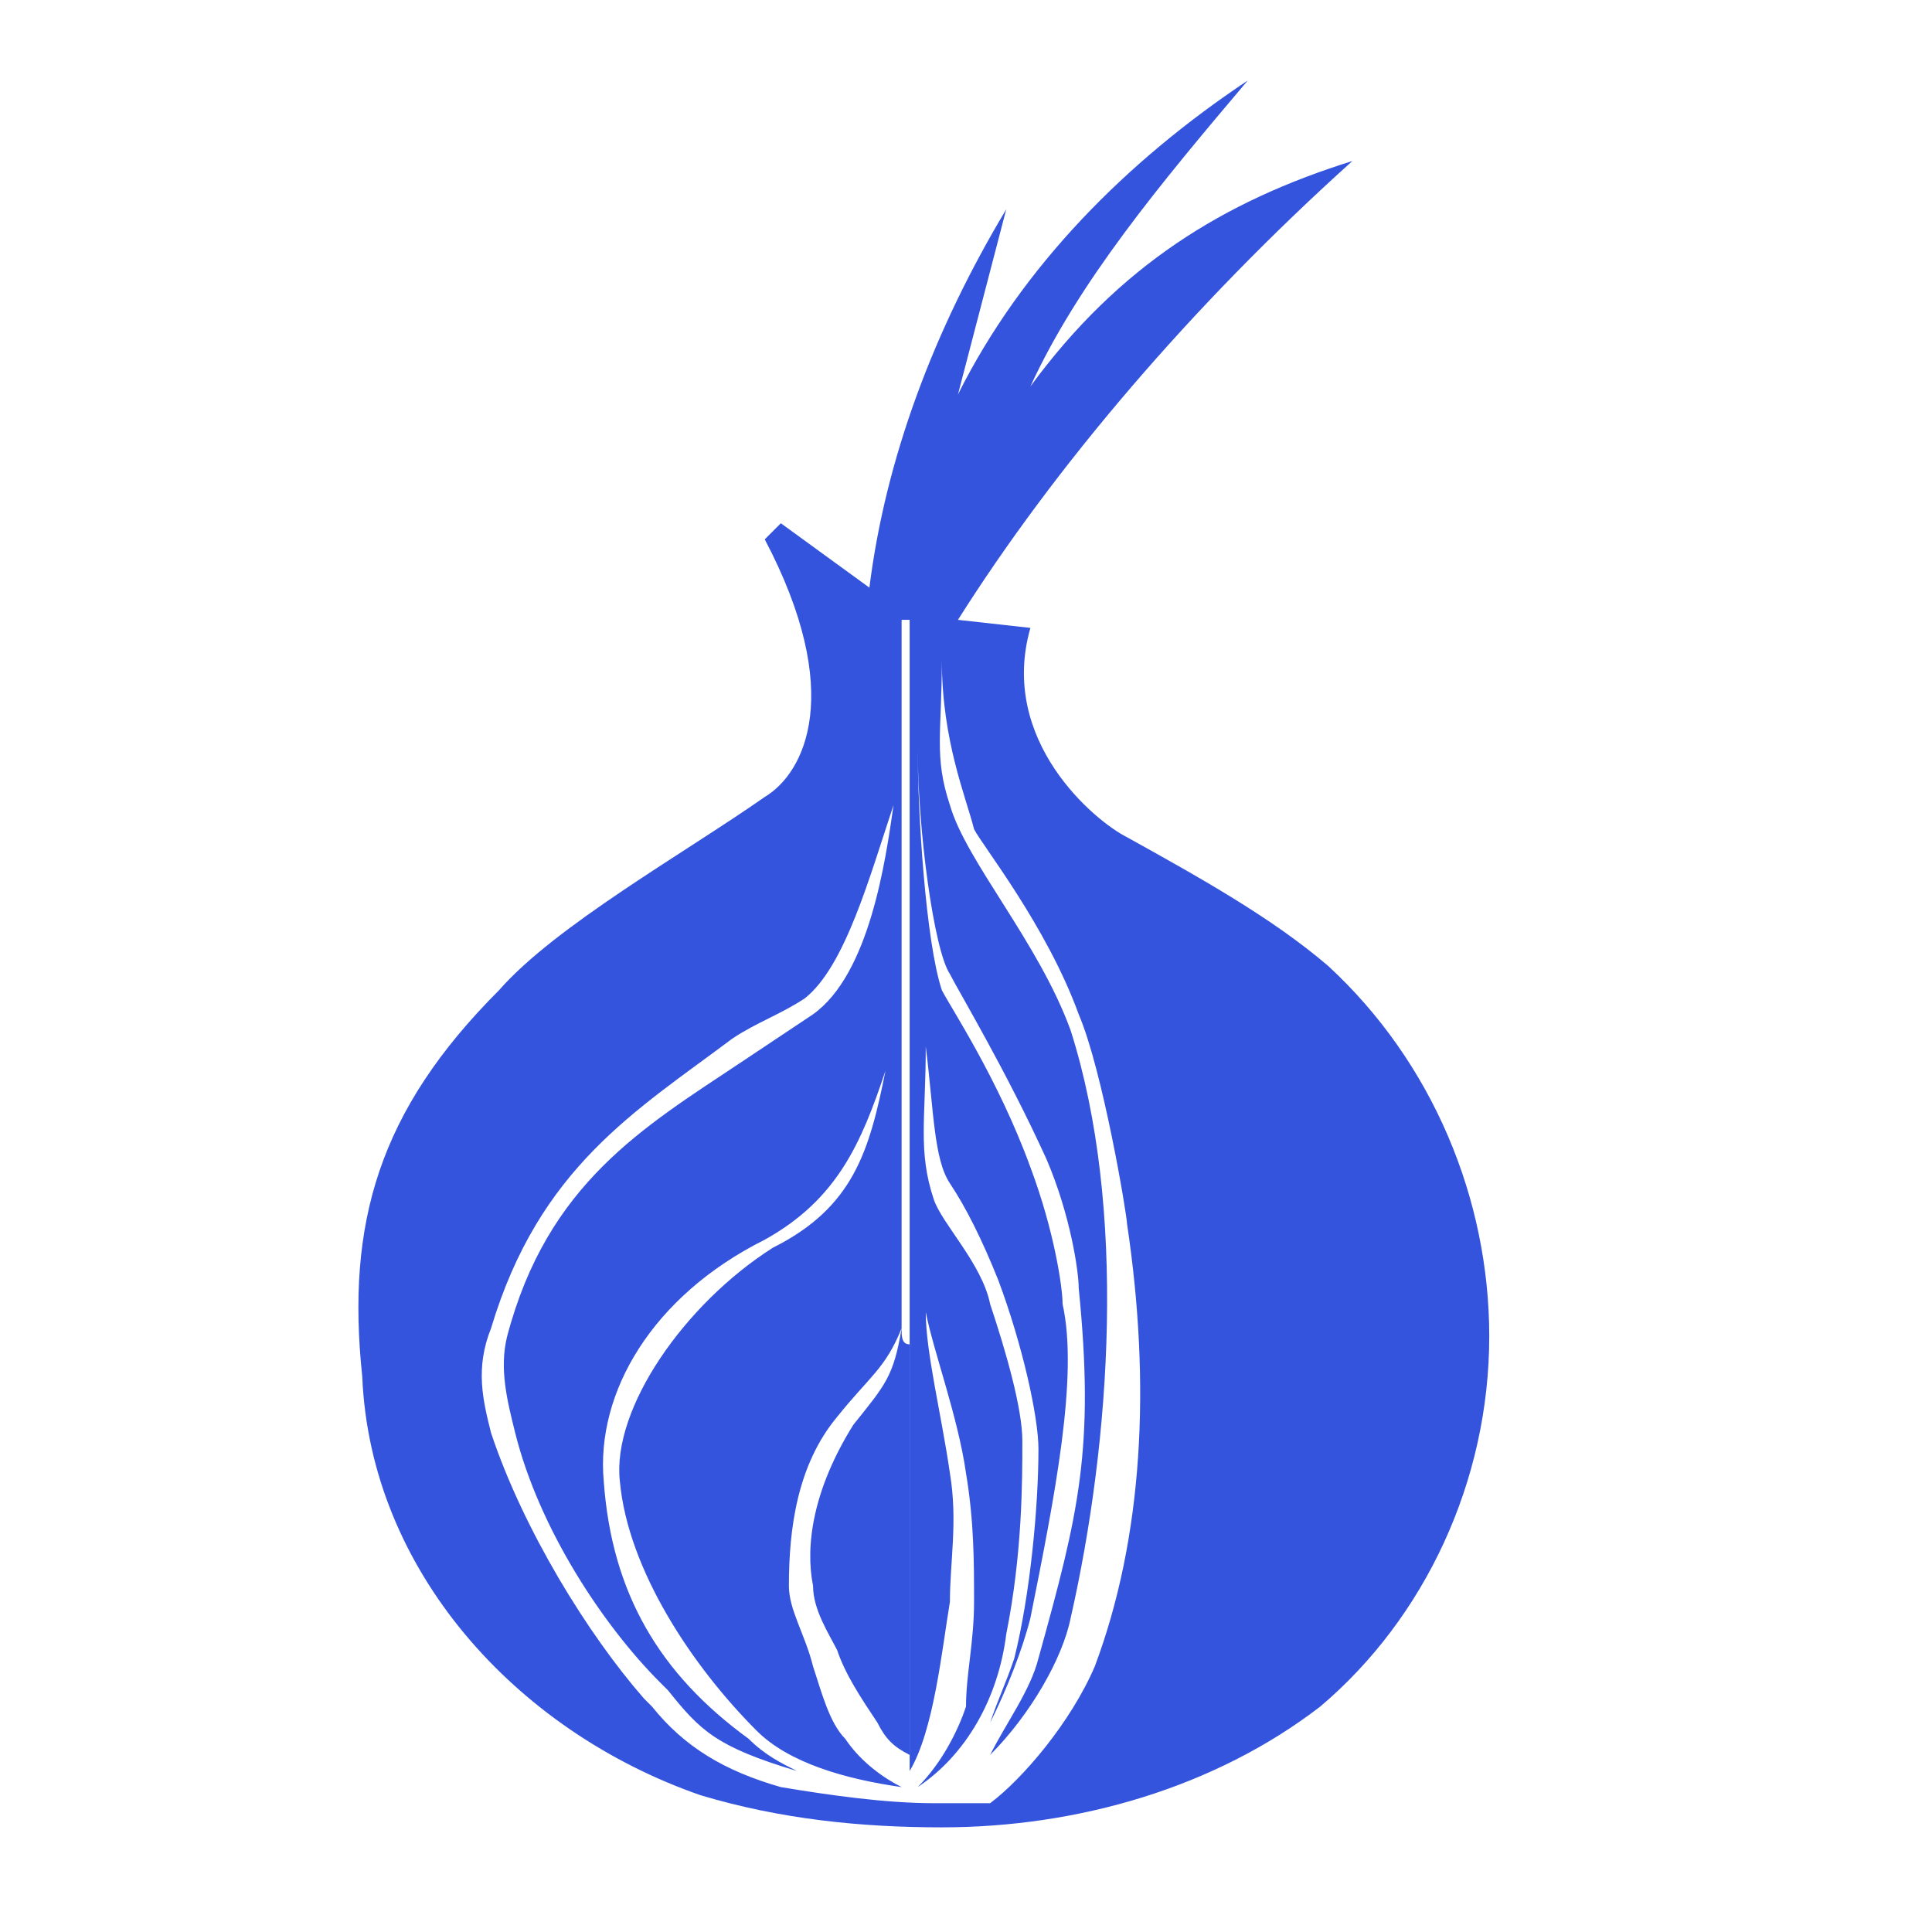 <svg width="24" height="24" viewBox="0 0 24 24" fill="none" xmlns="http://www.w3.org/2000/svg">
<path d="M16.5 12C15.8 11.4 14.9 10.9 14 10.4C13.6 10.2 12.4 9.2 12.8 7.8L11.9 7.7C13.1 5.8 14.8 3.8 16.8 2C15.2 2.5 13.9 3.3 12.8 4.8C13.4 3.5 14.4 2.3 15.5 1C14 2 12.7 3.3 11.9 4.9L12.5 2.6C11.6 4.1 11 5.7 10.8 7.3L9.7 6.5L9.5 6.7C10.5 8.6 10 9.6 9.5 9.9C8.5 10.6 6.9 11.5 6.2 12.3C4.7 13.8 4.3 15.2 4.5 17.1C4.6 19.5 6.4 21.5 8.7 22.3C9.7 22.6 10.7 22.7 11.7 22.7C13.4 22.7 15.1 22.2 16.4 21.2C17.7 20.1 18.5 18.4 18.5 16.6C18.5 14.9 17.8 13.2 16.5 12ZM13.6 20.7C13.3 21.4 12.7 22.1 12.3 22.4C12.1 22.4 11.8 22.4 11.6 22.4C11 22.4 10.3 22.3 9.7 22.2C9 22 8.5 21.7 8.1 21.2L8 21.1C7.3 20.3 6.5 19 6.1 17.8C6 17.4 5.9 17 6.1 16.5C6.7 14.5 7.9 13.8 9.1 12.9C9.4 12.7 9.7 12.6 10 12.4C10.5 12 10.8 10.9 11.1 10C11 10.7 10.8 12.1 10.1 12.6C9.8 12.8 9.5 13 9.2 13.2C8 14 6.8 14.7 6.3 16.6C6.2 17 6.3 17.4 6.4 17.8C6.7 19 7.5 20.2 8.2 20.9L8.3 21C8.7 21.5 8.9 21.7 9.9 22C9.7 21.9 9.5 21.8 9.3 21.6C8.2 20.8 7.6 19.8 7.5 18.4C7.4 17.3 8.1 16.1 9.5 15.4C10.4 14.9 10.7 14.2 11 13.3C10.8 14.3 10.6 15 9.6 15.5C8.5 16.2 7.6 17.5 7.7 18.4C7.8 19.5 8.6 20.7 9.4 21.5C9.8 21.9 10.5 22.1 11.2 22.2C11 22.1 10.7 21.9 10.5 21.6C10.3 21.4 10.2 21 10.1 20.7C10 20.3 9.8 20 9.8 19.7C9.8 19 9.9 18.2 10.4 17.6C10.8 17.1 11 17 11.2 16.5C11.2 14.8 11.2 13.3 11.2 12C11.2 10.6 11.2 9.5 11.2 8.8C11.2 8.1 11.2 7.7 11.2 7.7H11.3C11.3 7.9 11.3 8.4 11.3 9.2C11.3 10 11.3 11.1 11.3 12.5C11.3 13.9 11.3 15.5 11.3 17.2C11.3 18.4 11.3 19.6 11.3 20.9C11.3 21.3 11.3 21.7 11.3 22C11.6 21.5 11.7 20.5 11.8 19.9C11.8 19.4 11.9 18.9 11.8 18.3C11.7 17.6 11.5 16.8 11.5 16.3C11.6 16.8 11.9 17.6 12 18.3C12.1 18.9 12.1 19.4 12.1 19.9C12.1 20.4 12 20.8 12 21.2C11.9 21.5 11.7 21.9 11.4 22.2C12 21.8 12.4 21.1 12.5 20.3C12.7 19.3 12.7 18.4 12.7 17.9C12.7 17.5 12.5 16.8 12.3 16.2C12.2 15.7 11.7 15.2 11.6 14.9C11.4 14.3 11.5 13.9 11.5 13C11.6 13.8 11.6 14.4 11.8 14.7C12 15 12.2 15.4 12.4 15.9C12.7 16.7 12.9 17.6 12.9 18C12.9 18.7 12.8 19.8 12.6 20.6C12.5 20.9 12.4 21.1 12.3 21.4C12.5 21 12.7 20.5 12.8 20.1C13.1 18.6 13.4 17.1 13.2 16.2C13.2 16 13.1 15.3 12.8 14.5C12.4 13.4 11.8 12.5 11.7 12.3C11.5 11.7 11.4 10.1 11.4 9.3C11.4 10.3 11.6 11.8 11.8 12.1C11.9 12.3 12.5 13.3 13 14.4C13.3 15.1 13.4 15.8 13.4 16C13.6 18 13.4 18.8 12.9 20.6C12.8 21 12.5 21.4 12.3 21.8C12.8 21.3 13.2 20.6 13.3 20.1C13.8 17.9 14 15 13.3 12.8C12.9 11.7 12 10.7 11.8 10C11.6 9.4 11.7 9.1 11.7 8.2C11.7 9.2 12 9.9 12.1 10.3C12.2 10.5 13 11.5 13.4 12.6C13.7 13.3 14 15.1 14 15.2C14.3 17.2 14.2 19.1 13.6 20.7Z" fill="#3454dd"/>
<path d="M11.2 16.5C11.1 17.1 11 17.2 10.6 17.7C10.1 18.5 10 19.2 10.1 19.7C10.1 20 10.3 20.3 10.4 20.5C10.5 20.8 10.7 21.1 10.9 21.4C11 21.6 11.1 21.7 11.3 21.8C11.3 20.1 11.3 18.3 11.3 16.7C11.2 16.7 11.2 16.6 11.2 16.5Z" fill="#3454dd"/>
</svg>
